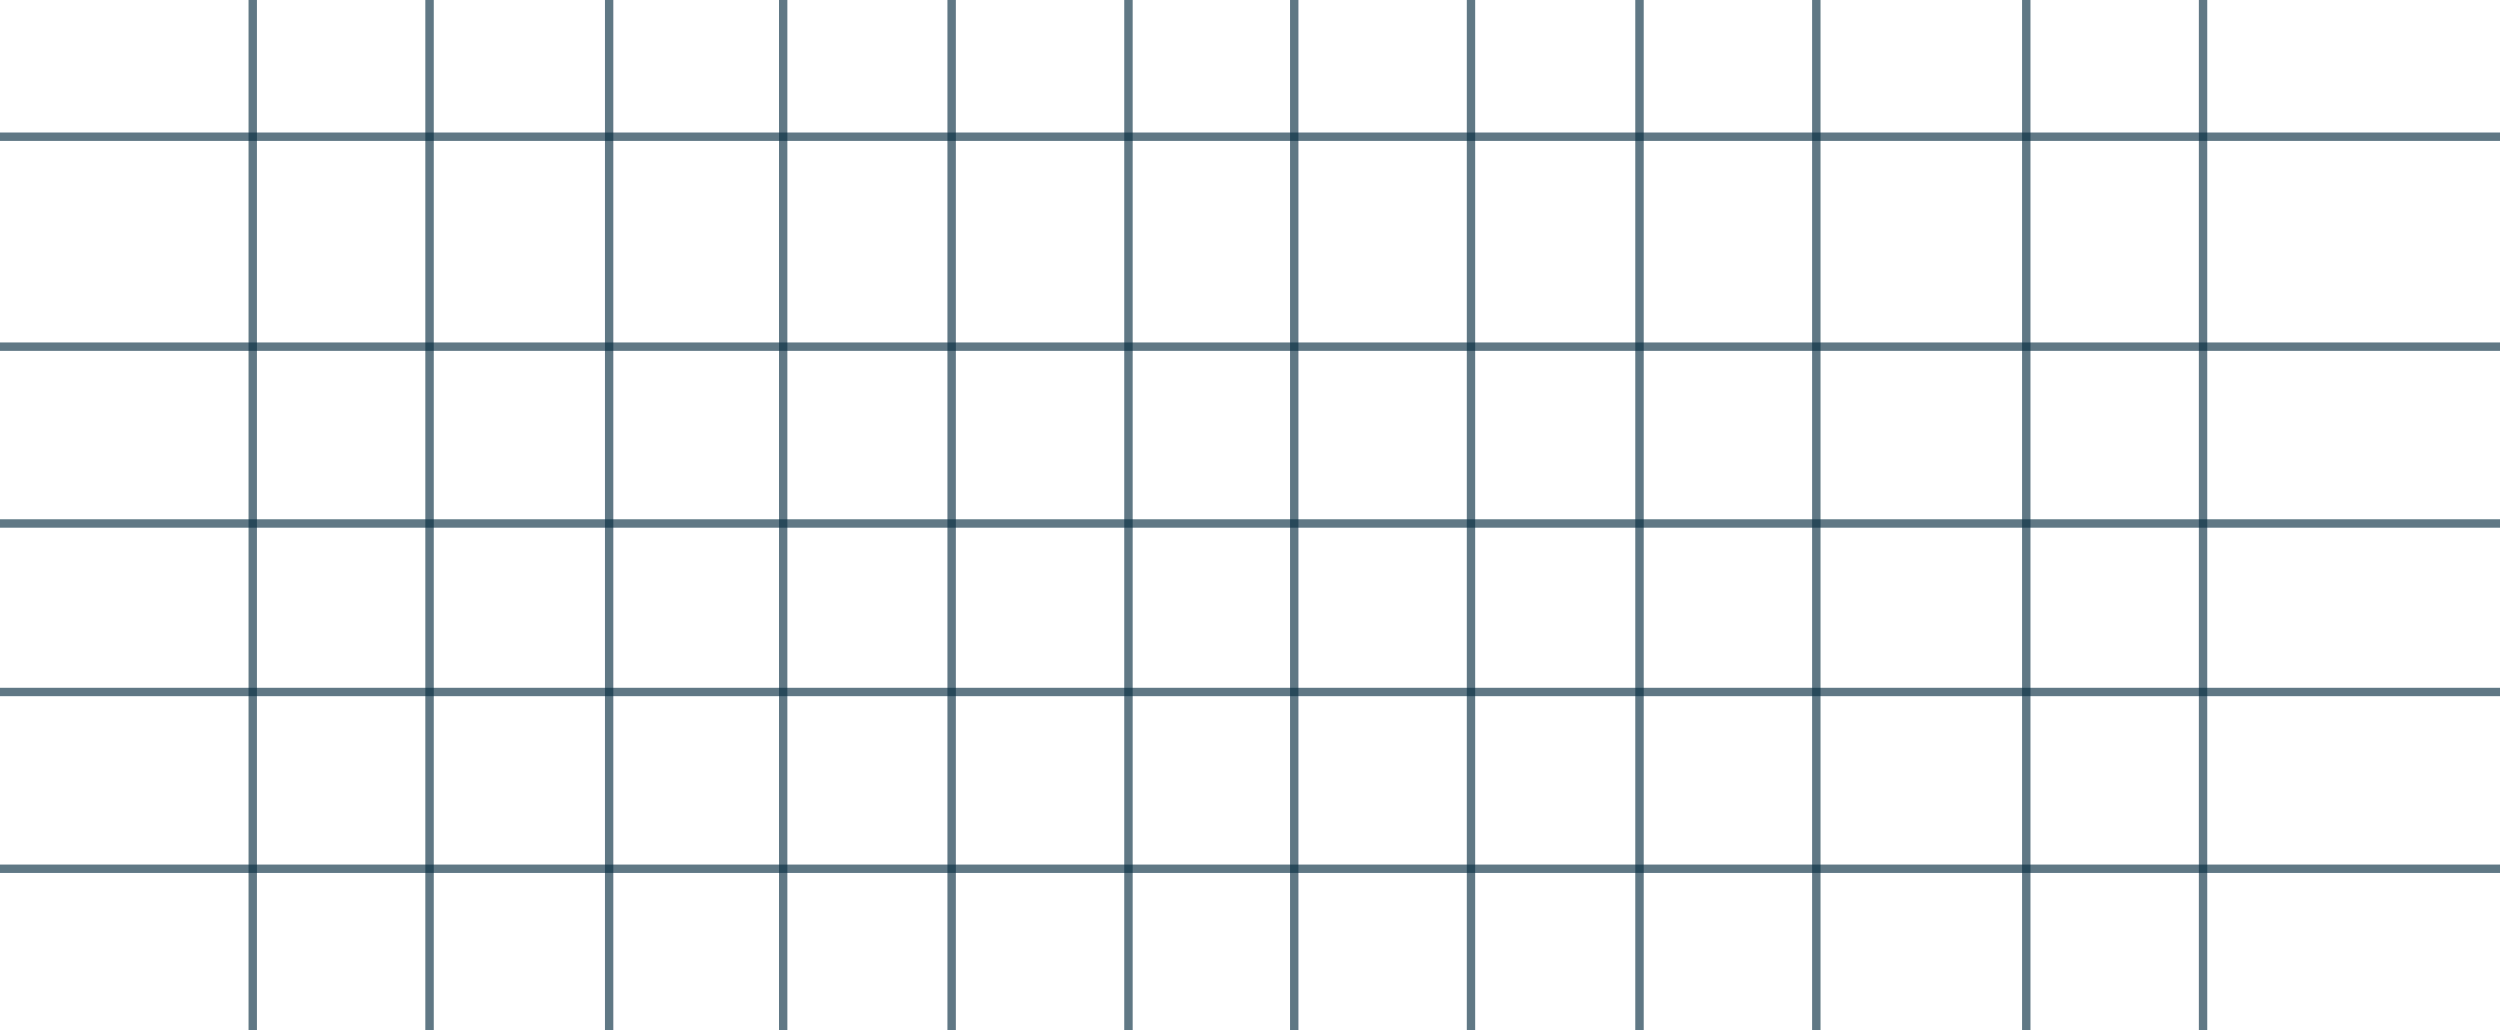 <svg width="905" height="373" viewBox="0 0 905 373" fill="none" xmlns="http://www.w3.org/2000/svg">
<line x1="220.5" y1="373" x2="220.5" stroke="#092E43" stroke-opacity="0.29" stroke-width="3"/>
<line x1="220.5" y1="373" x2="220.5" stroke="#092E43" stroke-opacity="0.29" stroke-width="3"/>
<line x1="220.5" y1="373" x2="220.5" stroke="#092E43" stroke-opacity="0.29" stroke-width="3"/>
<line x1="283.5" y1="373" x2="283.5" stroke="#092E43" stroke-opacity="0.29" stroke-width="3"/>
<line x1="283.5" y1="373" x2="283.5" stroke="#092E43" stroke-opacity="0.29" stroke-width="3"/>
<line x1="283.5" y1="373" x2="283.5" stroke="#092E43" stroke-opacity="0.29" stroke-width="3"/>
<line x1="344.5" y1="373" x2="344.5" stroke="#092E43" stroke-opacity="0.29" stroke-width="3"/>
<line x1="344.5" y1="373" x2="344.5" stroke="#092E43" stroke-opacity="0.29" stroke-width="3"/>
<line x1="344.5" y1="373" x2="344.5" stroke="#092E43" stroke-opacity="0.29" stroke-width="3"/>
<line x1="408.5" y1="373" x2="408.5" stroke="#092E43" stroke-opacity="0.29" stroke-width="3"/>
<line x1="408.5" y1="373" x2="408.5" stroke="#092E43" stroke-opacity="0.29" stroke-width="3"/>
<line x1="408.5" y1="373" x2="408.5" stroke="#092E43" stroke-opacity="0.29" stroke-width="3"/>
<line x1="468.5" y1="373" x2="468.5" stroke="#092E43" stroke-opacity="0.29" stroke-width="3"/>
<line x1="468.5" y1="373" x2="468.5" stroke="#092E43" stroke-opacity="0.29" stroke-width="3"/>
<line x1="468.5" y1="373" x2="468.5" stroke="#092E43" stroke-opacity="0.29" stroke-width="3"/>
<line x1="532.5" y1="373" x2="532.5" stroke="#092E43" stroke-opacity="0.29" stroke-width="3"/>
<line x1="532.5" y1="373" x2="532.5" stroke="#092E43" stroke-opacity="0.29" stroke-width="3"/>
<line x1="532.5" y1="373" x2="532.5" stroke="#092E43" stroke-opacity="0.29" stroke-width="3"/>
<line x1="593.5" y1="373" x2="593.5" stroke="#092E43" stroke-opacity="0.29" stroke-width="3"/>
<line x1="593.5" y1="373" x2="593.5" stroke="#092E43" stroke-opacity="0.29" stroke-width="3"/>
<line x1="593.5" y1="373" x2="593.5" stroke="#092E43" stroke-opacity="0.29" stroke-width="3"/>
<line x1="657.5" y1="373" x2="657.5" stroke="#092E43" stroke-opacity="0.29" stroke-width="3"/>
<line x1="657.5" y1="373" x2="657.5" stroke="#092E43" stroke-opacity="0.29" stroke-width="3"/>
<line x1="657.5" y1="373" x2="657.5" stroke="#092E43" stroke-opacity="0.29" stroke-width="3"/>
<line x1="733.5" y1="373" x2="733.5" stroke="#092E43" stroke-opacity="0.29" stroke-width="3"/>
<line x1="733.5" y1="373" x2="733.5" stroke="#092E43" stroke-opacity="0.29" stroke-width="3"/>
<line x1="733.5" y1="373" x2="733.5" stroke="#092E43" stroke-opacity="0.29" stroke-width="3"/>
<line x1="797.5" y1="373" x2="797.5" stroke="#092E43" stroke-opacity="0.29" stroke-width="3"/>
<line x1="797.5" y1="373" x2="797.5" stroke="#092E43" stroke-opacity="0.29" stroke-width="3"/>
<line x1="797.5" y1="373" x2="797.5" stroke="#092E43" stroke-opacity="0.29" stroke-width="3"/>
<line x1="91.5" y1="373" x2="91.5" stroke="#092E43" stroke-opacity="0.29" stroke-width="3"/>
<line x1="91.5" y1="373" x2="91.5" stroke="#092E43" stroke-opacity="0.29" stroke-width="3"/>
<line x1="91.5" y1="373" x2="91.5" stroke="#092E43" stroke-opacity="0.29" stroke-width="3"/>
<line x1="155.5" y1="373" x2="155.5" stroke="#092E43" stroke-opacity="0.29" stroke-width="3"/>
<line x1="155.5" y1="373" x2="155.5" stroke="#092E43" stroke-opacity="0.29" stroke-width="3"/>
<line x1="155.5" y1="373" x2="155.5" stroke="#092E43" stroke-opacity="0.29" stroke-width="3"/>
<line x1="905" y1="314.5" x2="1.41859e-05" y2="314.5" stroke="#092E43" stroke-opacity="0.29" stroke-width="3"/>
<line x1="905" y1="314.5" x2="1.41859e-05" y2="314.5" stroke="#092E43" stroke-opacity="0.29" stroke-width="3"/>
<line x1="905" y1="314.5" x2="1.41859e-05" y2="314.5" stroke="#092E43" stroke-opacity="0.29" stroke-width="3"/>
<line x1="905" y1="250.5" x2="1.41859e-05" y2="250.5" stroke="#092E43" stroke-opacity="0.29" stroke-width="3"/>
<line x1="905" y1="250.5" x2="1.41859e-05" y2="250.5" stroke="#092E43" stroke-opacity="0.29" stroke-width="3"/>
<line x1="905" y1="250.5" x2="1.41859e-05" y2="250.5" stroke="#092E43" stroke-opacity="0.29" stroke-width="3"/>
<line x1="905" y1="189.5" x2="1.41859e-05" y2="189.5" stroke="#092E43" stroke-opacity="0.29" stroke-width="3"/>
<line x1="905" y1="189.5" x2="1.41859e-05" y2="189.5" stroke="#092E43" stroke-opacity="0.29" stroke-width="3"/>
<line x1="905" y1="189.5" x2="1.41859e-05" y2="189.5" stroke="#092E43" stroke-opacity="0.29" stroke-width="3"/>
<line x1="905" y1="125.5" x2="1.41859e-05" y2="125.5" stroke="#092E43" stroke-opacity="0.29" stroke-width="3"/>
<line x1="905" y1="125.5" x2="1.41859e-05" y2="125.5" stroke="#092E43" stroke-opacity="0.29" stroke-width="3"/>
<line x1="905" y1="125.5" x2="1.41859e-05" y2="125.5" stroke="#092E43" stroke-opacity="0.29" stroke-width="3"/>
<line x1="905" y1="49.5" x2="1.41859e-05" y2="49.5" stroke="#092E43" stroke-opacity="0.29" stroke-width="3"/>
<line x1="905" y1="49.5" x2="1.41859e-05" y2="49.5" stroke="#092E43" stroke-opacity="0.29" stroke-width="3"/>
<line x1="905" y1="49.5" x2="1.41859e-05" y2="49.5" stroke="#092E43" stroke-opacity="0.29" stroke-width="3"/>
</svg>
